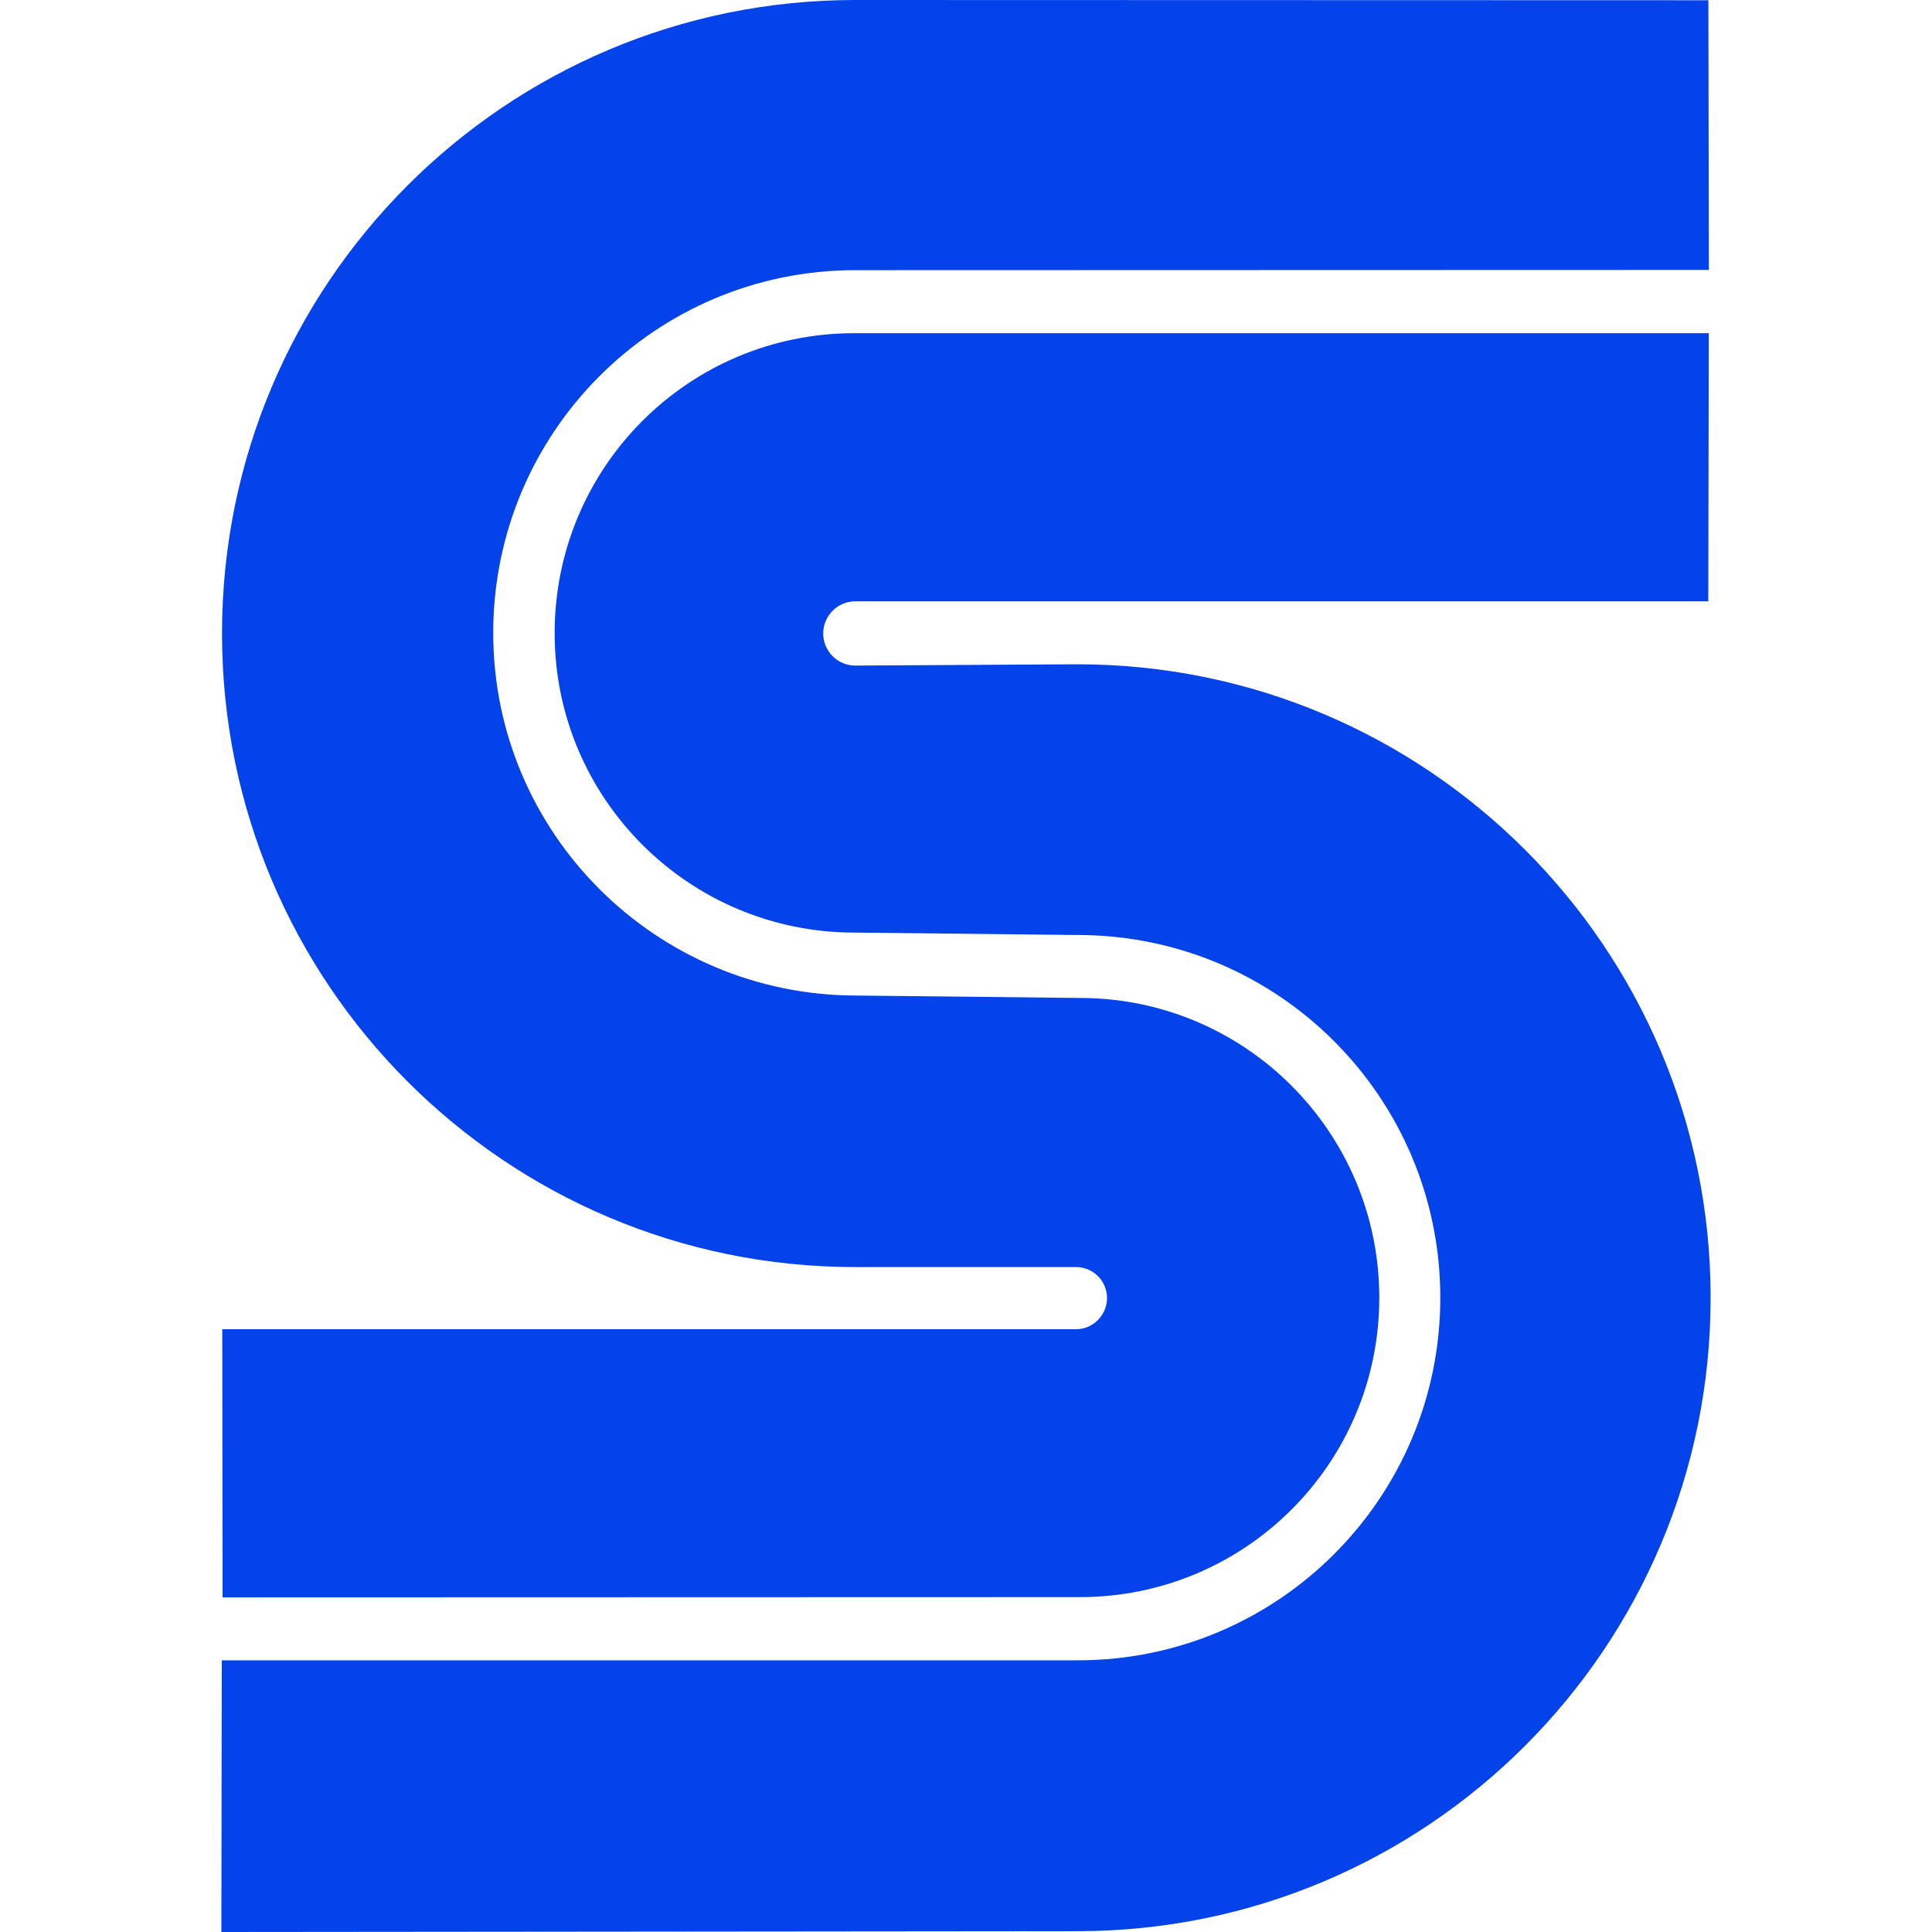 <svg xmlns="http://www.w3.org/2000/svg" enable-background="new 0 0 24 24" viewBox="0 0 24 24"><path fill="#0442EA" d="M2.75,24l10.632-0.01c4.346,0,7.868-3.521,7.868-7.869c0-4.344-3.521-7.869-7.867-7.869l-2.76,0.016c-0.217,0-0.397-0.178-0.397-0.399c0-0.218,0.178-0.399,0.397-0.399h10.598l0.006-3.33V4.139H10.612c-2.057,0-3.722,1.665-3.722,3.726c0,2.054,1.667,3.72,3.726,3.72l2.771,0.03c2.489,0,4.505,2.016,4.505,4.506c0,2.488-2.017,4.504-4.503,4.504H2.755L2.75,24z"/><path fill="#0442EA" d="M13.368,16.512H2.761l0.004,3.331l10.65-0.003c2.055,0,3.719-1.664,3.719-3.719c0-2.056-1.665-3.724-3.719-3.724l-2.774-0.03c-2.491,0-4.514-2.016-4.514-4.504s2.01-4.507,4.499-4.507l10.602-0.003l-0.006-3.35L10.624,0C6.279,0,2.758,3.523,2.758,7.869c0,4.346,3.521,7.871,7.866,7.871h2.744c0.211,0,0.384,0.172,0.384,0.385C13.751,16.337,13.578,16.512,13.368,16.512z"/></svg>